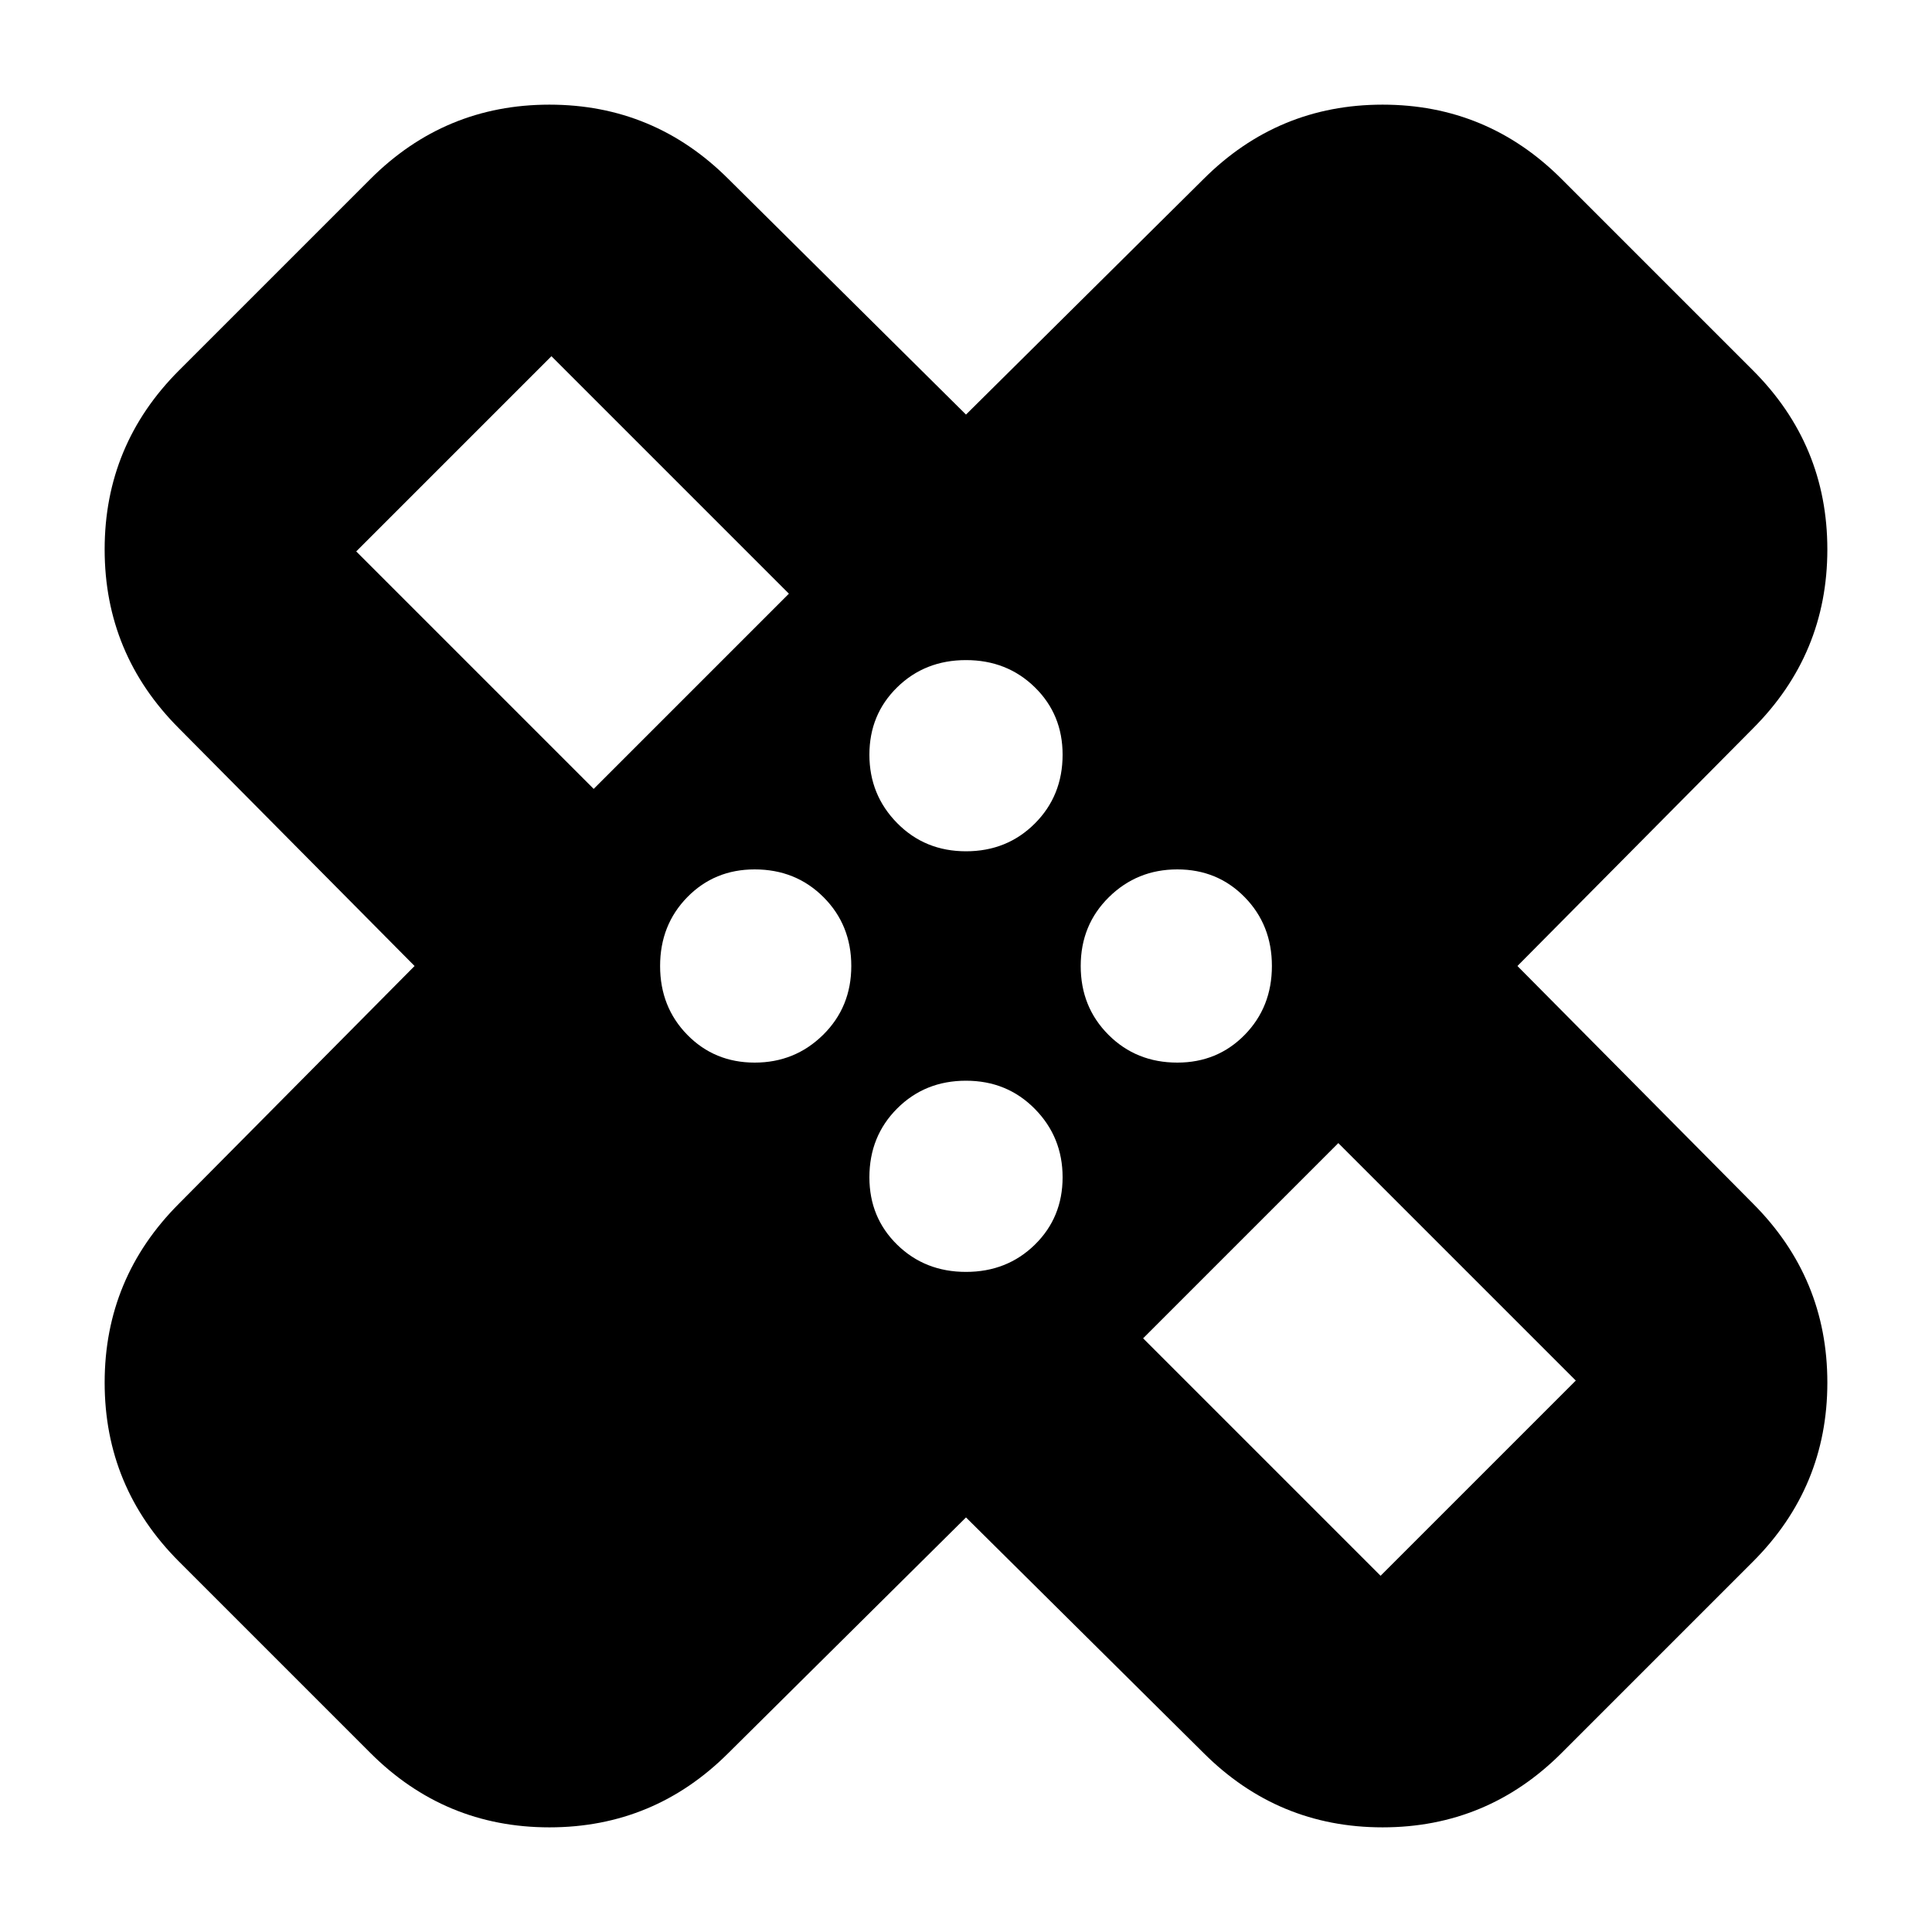 <svg xmlns="http://www.w3.org/2000/svg" height="24" viewBox="0 -960 960 960" width="24"><path d="M480-206 362-89q-37 37-89 37t-89-37l-95-95q-37-37-37-89t37-89l117-118L89-598q-37-37-37-89t37-89l95-95q37-37 89-37t89 37l118 117 118-117q37-37 89-37t89 37l95 95q37 37 37 89t-37 89L754-480l117 118q37 37 37 89t-37 89l-95 95q-37 37-89 37t-89-37L480-206Zm0-331q20.4 0 34.2-13.8Q528-564.6 528-585q0-19.97-13.8-33.49Q500.4-632 480-632q-20.4 0-34.2 13.52-13.8 13.52-13.8 33.5T445.8-551q13.8 14 34.2 14Zm-185-31 97-97-118-118-97 97 118 118Zm80.02 136Q395-432 409-445.8q14-13.8 14-34.2 0-20.4-13.8-34.2Q395.4-528 375-528q-19.98 0-33.49 13.8Q328-500.4 328-480q0 20.4 13.52 34.2 13.52 13.8 33.5 13.8ZM480-328q20.4 0 34.2-13.52 13.8-13.52 13.8-33.5T514.2-409q-13.8-14-34.2-14-20.4 0-34.2 13.8Q432-395.4 432-375q0 19.98 13.8 33.49Q459.6-328 480-328Zm105-104q19.97 0 33.49-13.8Q632-459.6 632-480q0-20.4-13.52-34.2-13.52-13.8-33.5-13.8T551-514.2q-14 13.8-14 34.2 0 20.4 13.8 34.2Q564.6-432 585-432Zm-17 137 118 118 97-97-118-118-97 97ZM316-645Zm329 329Z"/></svg>